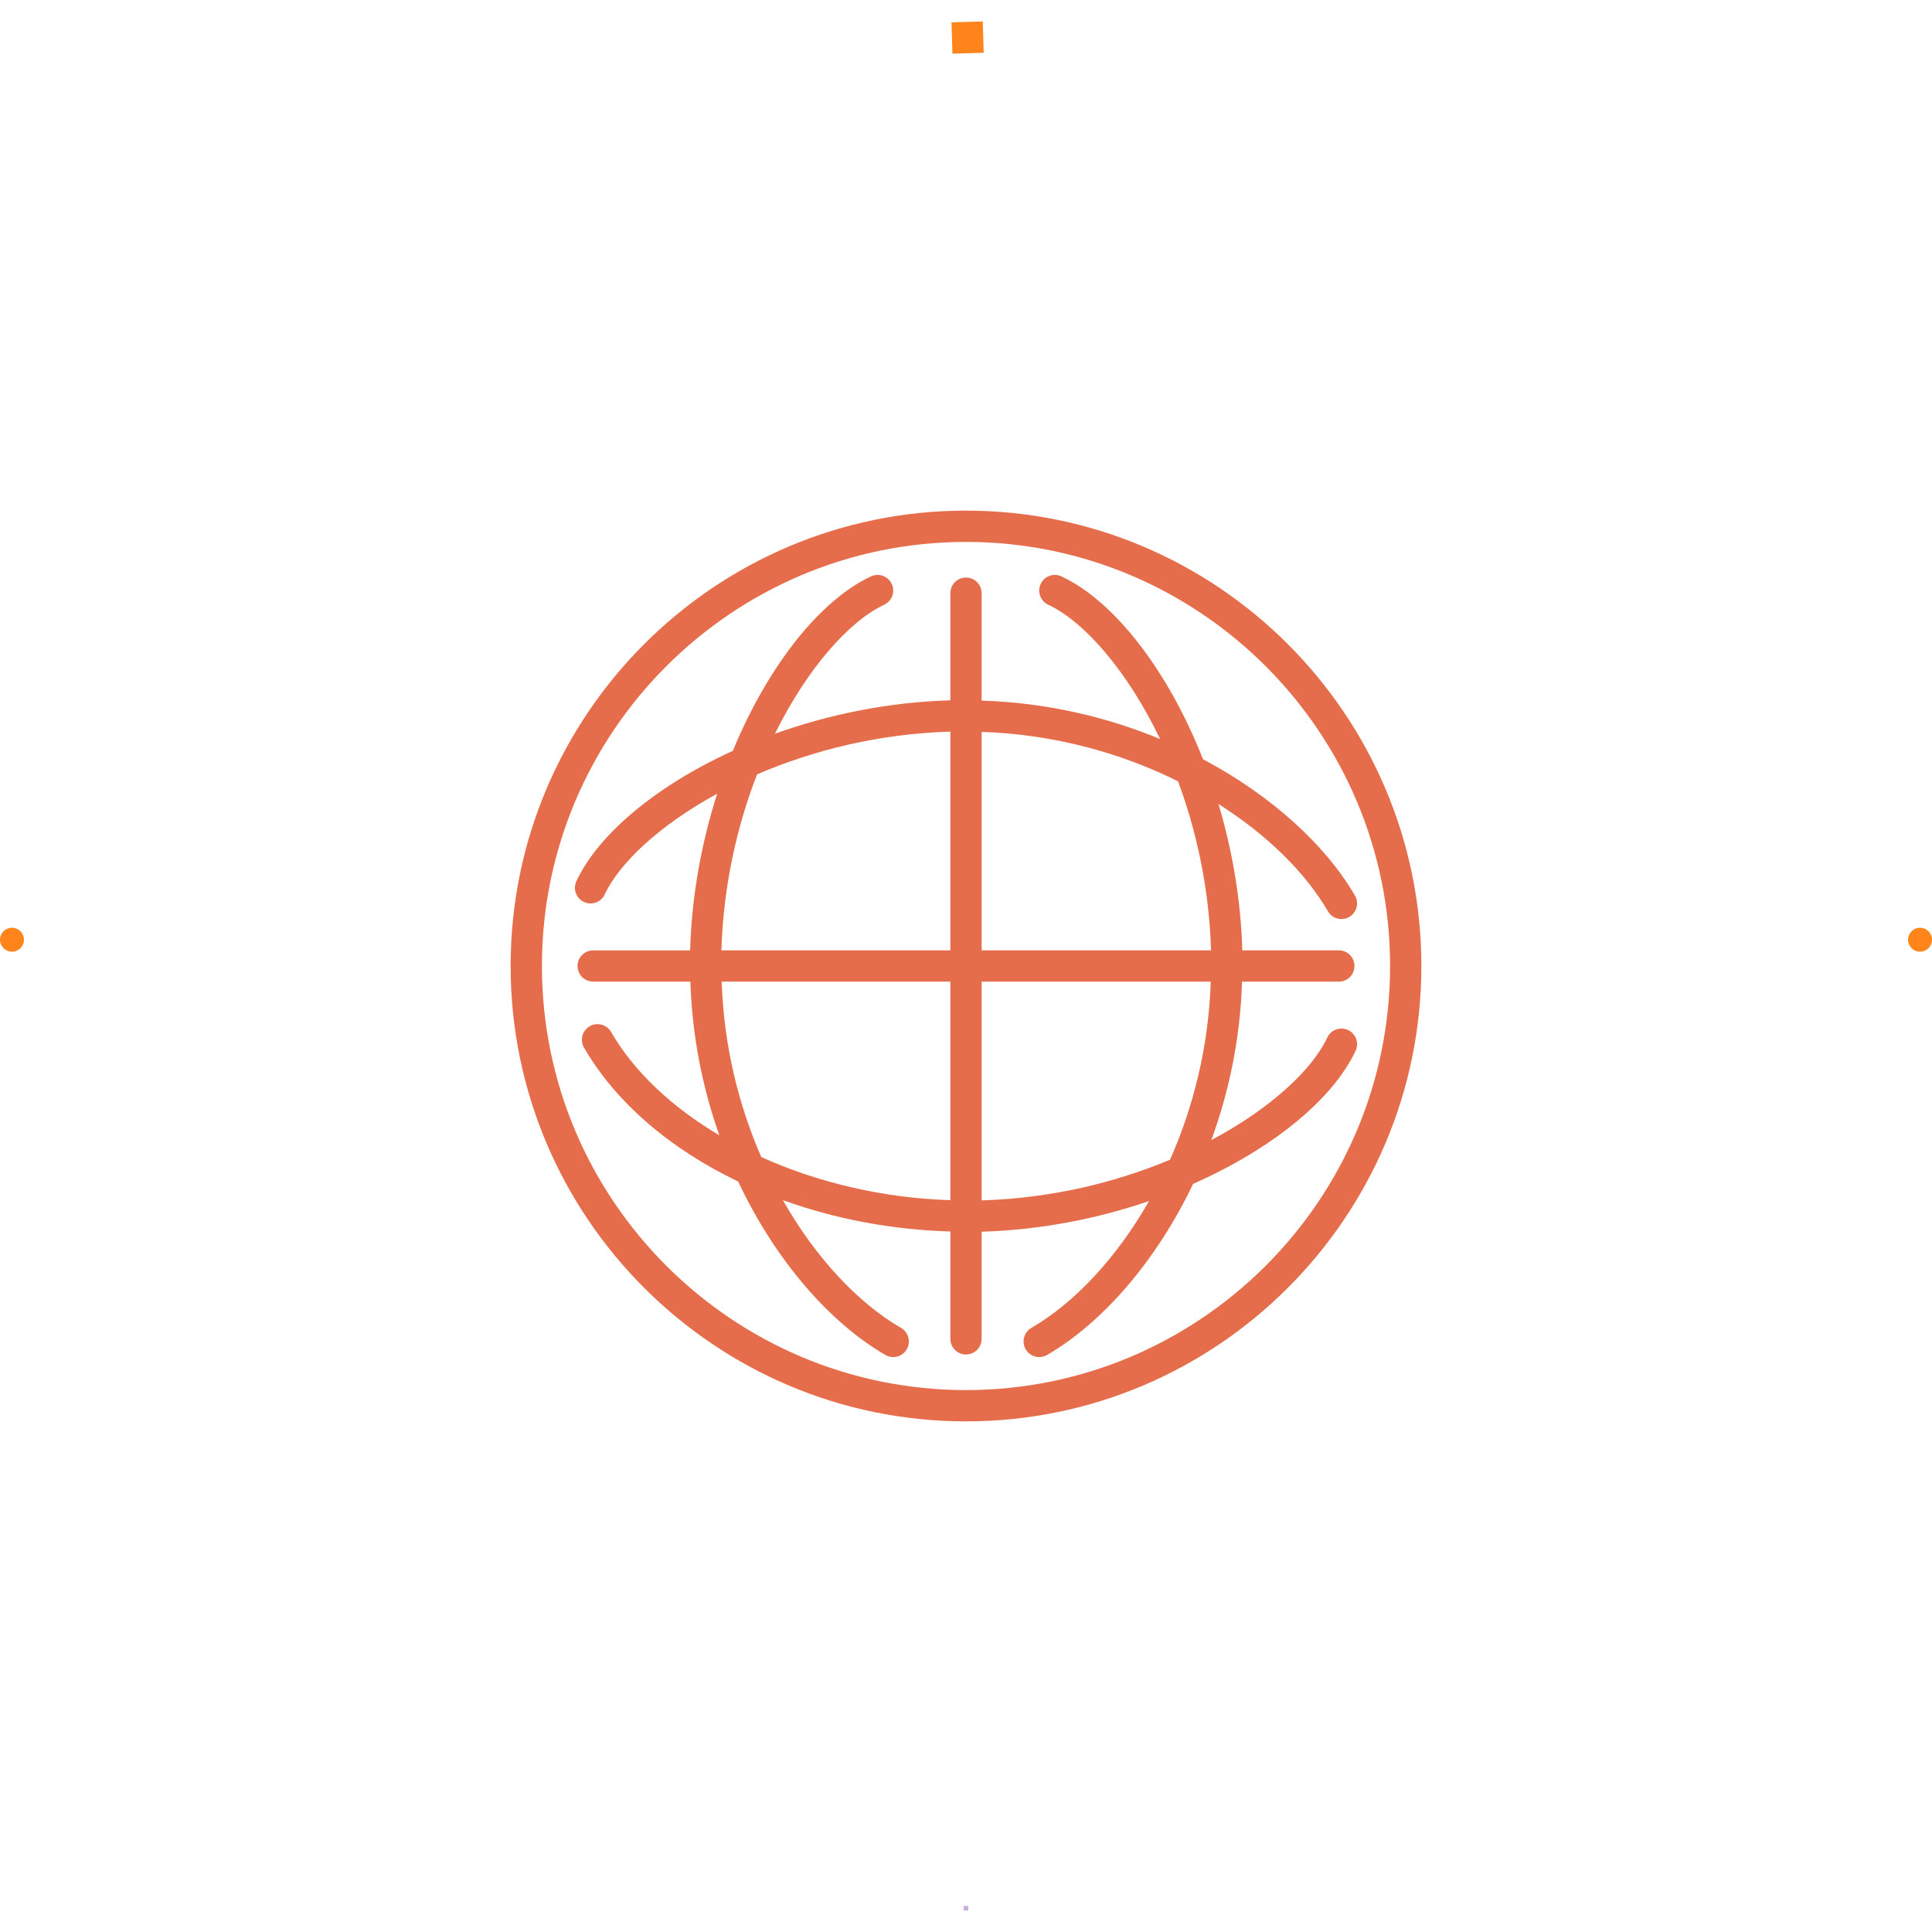 <svg xmlns="http://www.w3.org/2000/svg" version="1.1" xmlns:xlink="http://www.w3.org/1999/xlink" xmlns:svgjs="http://svgjs.dev/svgjs" width="2000" height="2000" viewBox="0 0 2000 2000"><g transform="matrix(1,0,0,1,0,0)"><svg viewBox="0 0 280 280" data-background-color="#e8f2f1" preserveAspectRatio="xMidYMid meet" height="2000" width="2000" xmlns="http://www.w3.org/2000/svg" xmlns:xlink="http://www.w3.org/1999/xlink"><g id="tight-bounds" transform="matrix(1,0,0,1,0,0)"><svg viewBox="0 0 280 280" height="280" width="280"><g><svg viewBox="0 0 280 280" height="280" width="280"><g><svg viewBox="0 0 280 280" height="280" width="280"><g id="textblocktransform"><svg viewBox="0 0 280 280" height="280" width="280" id="textblock"><g><svg viewBox="0 0 280 280" height="280" width="280"><g transform="matrix(1,0,0,1,74.004,74.003)"><svg viewBox="0 0 131.992 131.993" height="131.993" width="131.992"><g id="icon-0"><svg xmlns="http://www.w3.org/2000/svg" xmlns:xlink="http://www.w3.org/1999/xlink" version="1.1" x="0" y="0" viewBox="6.129 5.951 77.94 77.941" enable-background="new 0 0 90 90" xml:space="preserve" height="131.993" width="131.992" class="icon-xg-0" data-fill-palette-color="accent" id="xg-0"><g fill="#e56d4b" data-fill-palette-color="accent"><path d="M45.099 5.951c-21.488 0-38.97 17.482-38.97 38.971 0 21.488 17.481 38.97 38.97 38.97 21.488 0 38.97-17.482 38.97-38.97C84.069 23.433 66.587 5.951 45.099 5.951zM45.099 81.214c-20.012 0-36.292-16.28-36.292-36.292 0-20.012 16.281-36.293 36.292-36.293 20.012 0 36.293 16.282 36.293 36.293C81.393 64.934 65.111 81.214 45.099 81.214z" fill="#e56d4b" data-fill-palette-color="accent"></path></g><path d="M77.794 50.402c-0.671-0.312-1.467-0.024-1.779 0.646-1.277 2.737-4.835 6.06-9.922 8.776 1.516-4.137 2.478-8.715 2.63-13.565h8.282c0.739 0 1.339-0.599 1.339-1.338 0-0.74-0.6-1.339-1.339-1.339h-8.26c-0.126-4.375-0.87-8.62-2.04-12.525 4.226 2.68 7.485 5.936 9.365 9.179 0.246 0.429 0.696 0.668 1.158 0.668 0.229 0 0.458-0.058 0.67-0.18 0.64-0.37 0.858-1.189 0.487-1.83-2.456-4.242-7.046-8.504-13.003-11.668-3.029-7.701-7.664-13.572-12.113-15.647-0.671-0.312-1.466-0.024-1.779 0.647-0.312 0.669-0.022 1.465 0.646 1.779 3.013 1.404 6.733 5.566 9.575 11.494-4.567-1.896-9.746-3.117-15.274-3.291v-9.192c0-0.74-0.599-1.339-1.338-1.339-0.739 0-1.338 0.599-1.338 1.339v9.168c-5.325 0.155-10.455 1.223-15.013 2.86 2.811-5.683 6.416-9.671 9.35-11.039 0.67-0.314 0.96-1.11 0.647-1.779-0.313-0.67-1.109-0.96-1.779-0.647-4.309 2.01-8.79 7.583-11.819 14.928-6.58 2.998-11.52 7.151-13.389 11.154-0.312 0.67-0.023 1.466 0.647 1.78 0.669 0.312 1.467 0.022 1.779-0.647 1.252-2.684 4.694-5.931 9.622-8.617-1.326 4.144-2.18 8.697-2.316 13.406h-8.295c-0.739 0-1.339 0.599-1.339 1.339 0 0.739 0.6 1.338 1.339 1.338h8.318c0.148 4.688 1.049 9.122 2.479 13.149-4.014-2.38-7.271-5.396-9.266-8.844-0.371-0.64-1.188-0.858-1.829-0.488s-0.859 1.189-0.488 1.828c2.744 4.741 7.427 8.697 13.194 11.463 3.226 6.854 7.928 12.137 12.598 14.84 0.211 0.123 0.441 0.182 0.669 0.182 0.462 0 0.912-0.24 1.159-0.669 0.372-0.641 0.152-1.458-0.487-1.828-3.635-2.104-7.279-5.946-10.117-10.936 4.423 1.602 9.302 2.541 14.336 2.685v9.186c0 0.739 0.599 1.339 1.338 1.339 0.74 0 1.338-0.6 1.338-1.339v-9.169c5.061-0.147 9.943-1.121 14.329-2.623-2.831 4.951-6.456 8.763-10.073 10.857-0.639 0.37-0.857 1.188-0.487 1.828 0.249 0.429 0.698 0.669 1.16 0.669 0.228 0 0.458-0.059 0.67-0.182 4.625-2.677 9.275-7.887 12.499-14.644 6.836-3.014 11.988-7.277 13.905-11.384C78.755 51.511 78.463 50.715 77.794 50.402zM63.244 29.116c1.581 4.251 2.666 9.162 2.825 14.467H46.438V24.886C52.675 25.093 58.417 26.711 63.244 29.116zM27.219 28.521c4.696-2.025 10.35-3.473 16.542-3.658v18.719H24.167C24.332 38.028 25.515 32.907 27.219 28.521zM27.581 61.273c-1.939-4.434-3.21-9.532-3.391-15.014h19.571v18.704C38.016 64.784 32.418 63.457 27.581 61.273zM46.438 64.98V46.26h19.608c-0.185 5.576-1.495 10.757-3.489 15.241C57.945 63.434 52.444 64.801 46.438 64.98z" fill="#e56d4b" data-fill-palette-color="accent"></path></svg></g></svg></g><g id="text-0"><path d="M138.032 7.778l-0.128-4.541 4.53-0.128 0.128 4.541z" fill="#ff851b" data-fill-palette-color="primary"></path><path d="M0 136.191c0-0.958 0.777-1.735 1.735-1.735 0.958 0 1.735 0.777 1.736 1.735 0 0.958-0.777 1.735-1.736 1.736-0.958 0-1.735-0.777-1.735-1.736z" fill="#ff851b" data-fill-palette-color="primary"></path><path d="M276.529 136.191c0-0.958 0.777-1.735 1.736-1.735 0.958 0 1.735 0.777 1.735 1.735 0 0.958-0.777 1.735-1.735 1.736-0.958 0-1.735-0.777-1.736-1.736z" fill="#ff851b" data-fill-palette-color="primary"></path></g><g id="text-1"><path d="M139.65 276.888l0.003-0.669 0.68 0.003-0.002 0.669z" fill="#c9b0d8" data-fill-palette-color="secondary"></path></g></svg></g></svg></g></svg></g><g></g></svg></g><defs></defs></svg><rect width="280" height="280" fill="none" stroke="none" visibility="hidden"></rect></g></svg></g></svg>